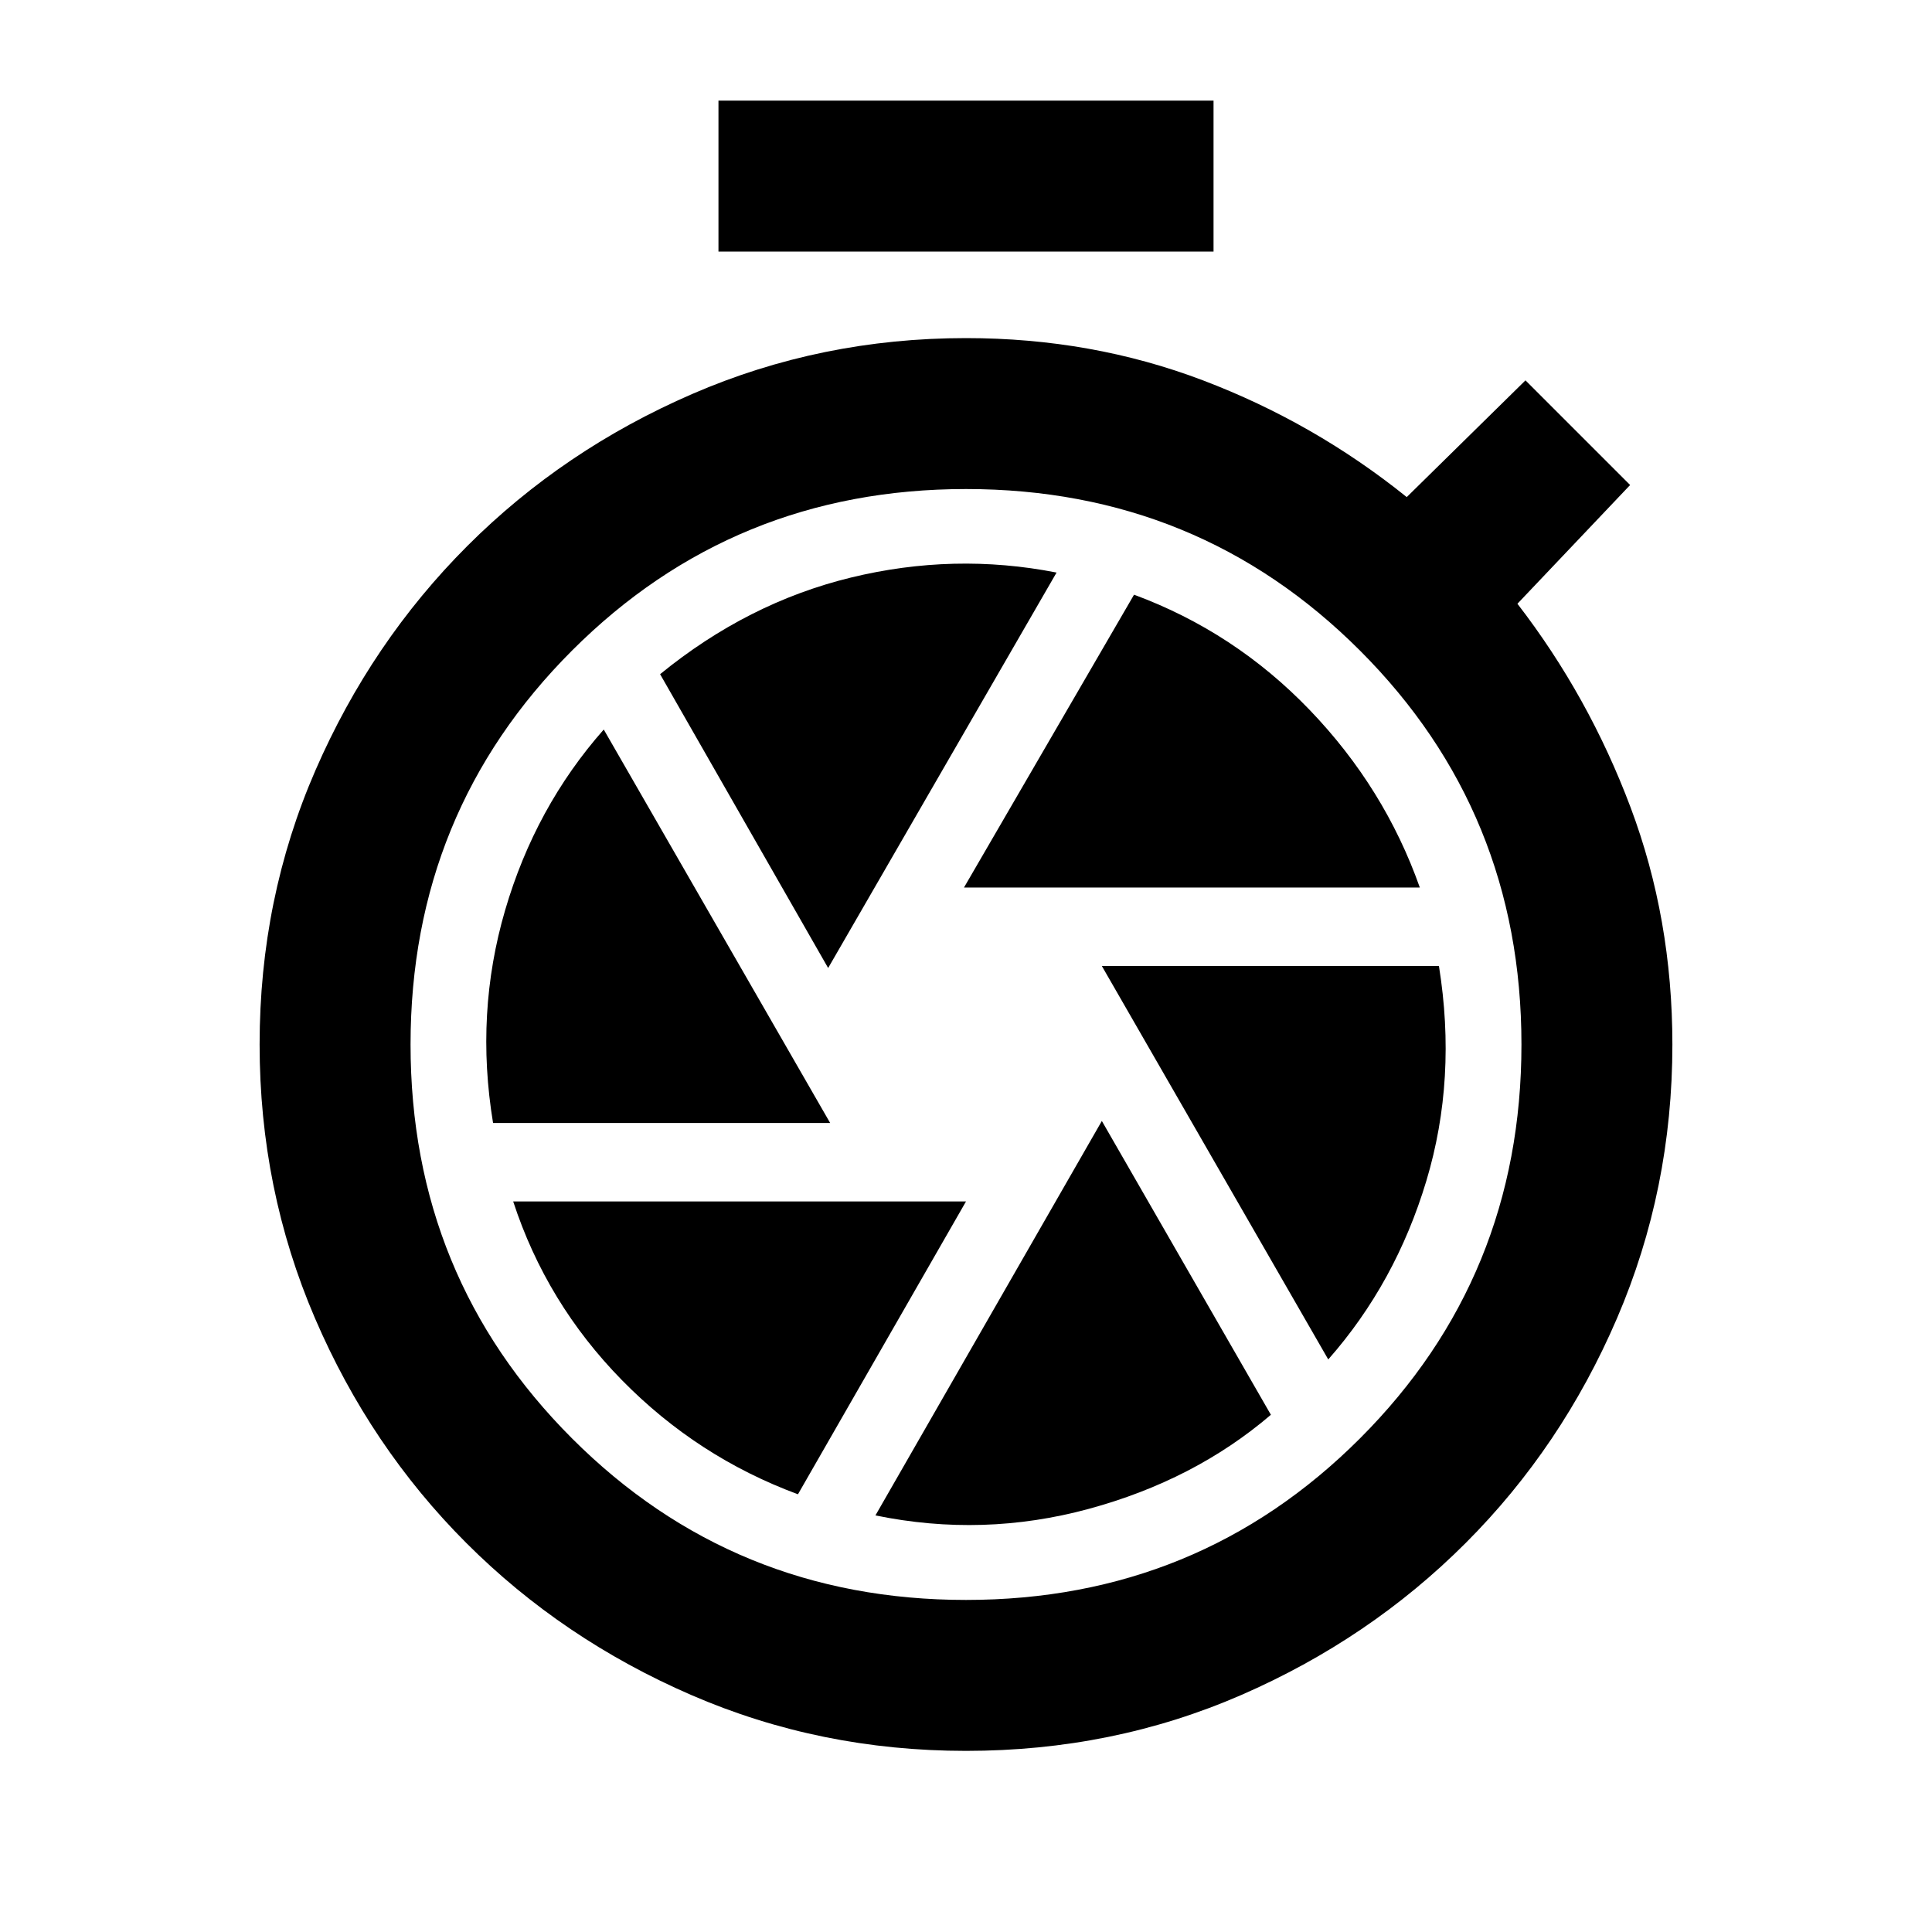 <svg xmlns="http://www.w3.org/2000/svg" height="24" viewBox="0 -960 960 960" width="24"><path d="M357-835v-75h246v75H357ZM480-90q-72.5 0-136.5-27.75t-111.75-75.5Q184-241 156.5-305T129-441q0-72.5 27.75-136.25t75.5-111.5Q280-736.5 344-764.25T480-792q62.5 0 117.75 21T699-713l59-58 52 52-56 59q35.5 46 56.25 101.25T831-441q0 72-27.5 136t-75.25 111.75q-47.75 47.75-111.5 75.5T480-90Zm0-75q115.5 0 195.75-80.25T756-441q0-115.5-80.25-195.75T480-717q-115.5 0-195.75 80.25T204-441q0 115.5 80.25 195.75T480-165Zm-1-354h226.5q-17.5-49.5-54.75-88.25T563.5-664.5L479-519Zm-67.5 40L525-675.5q-51-10-102.25 2.5T328-625l83.5 146ZM245-402h167.5L300-597.5q-34 38.5-49 89.75T245-402Zm151.5 184.5L480-363H255q16.5 50.5 54 88.75t87.5 56.75ZM435-207q53.5 11 106-3.25T631.5-257l-84-146L435-207Zm225-77.5q33.5-38 48.75-88.75T715-480H547.5L660-284.5Z"/></svg>
